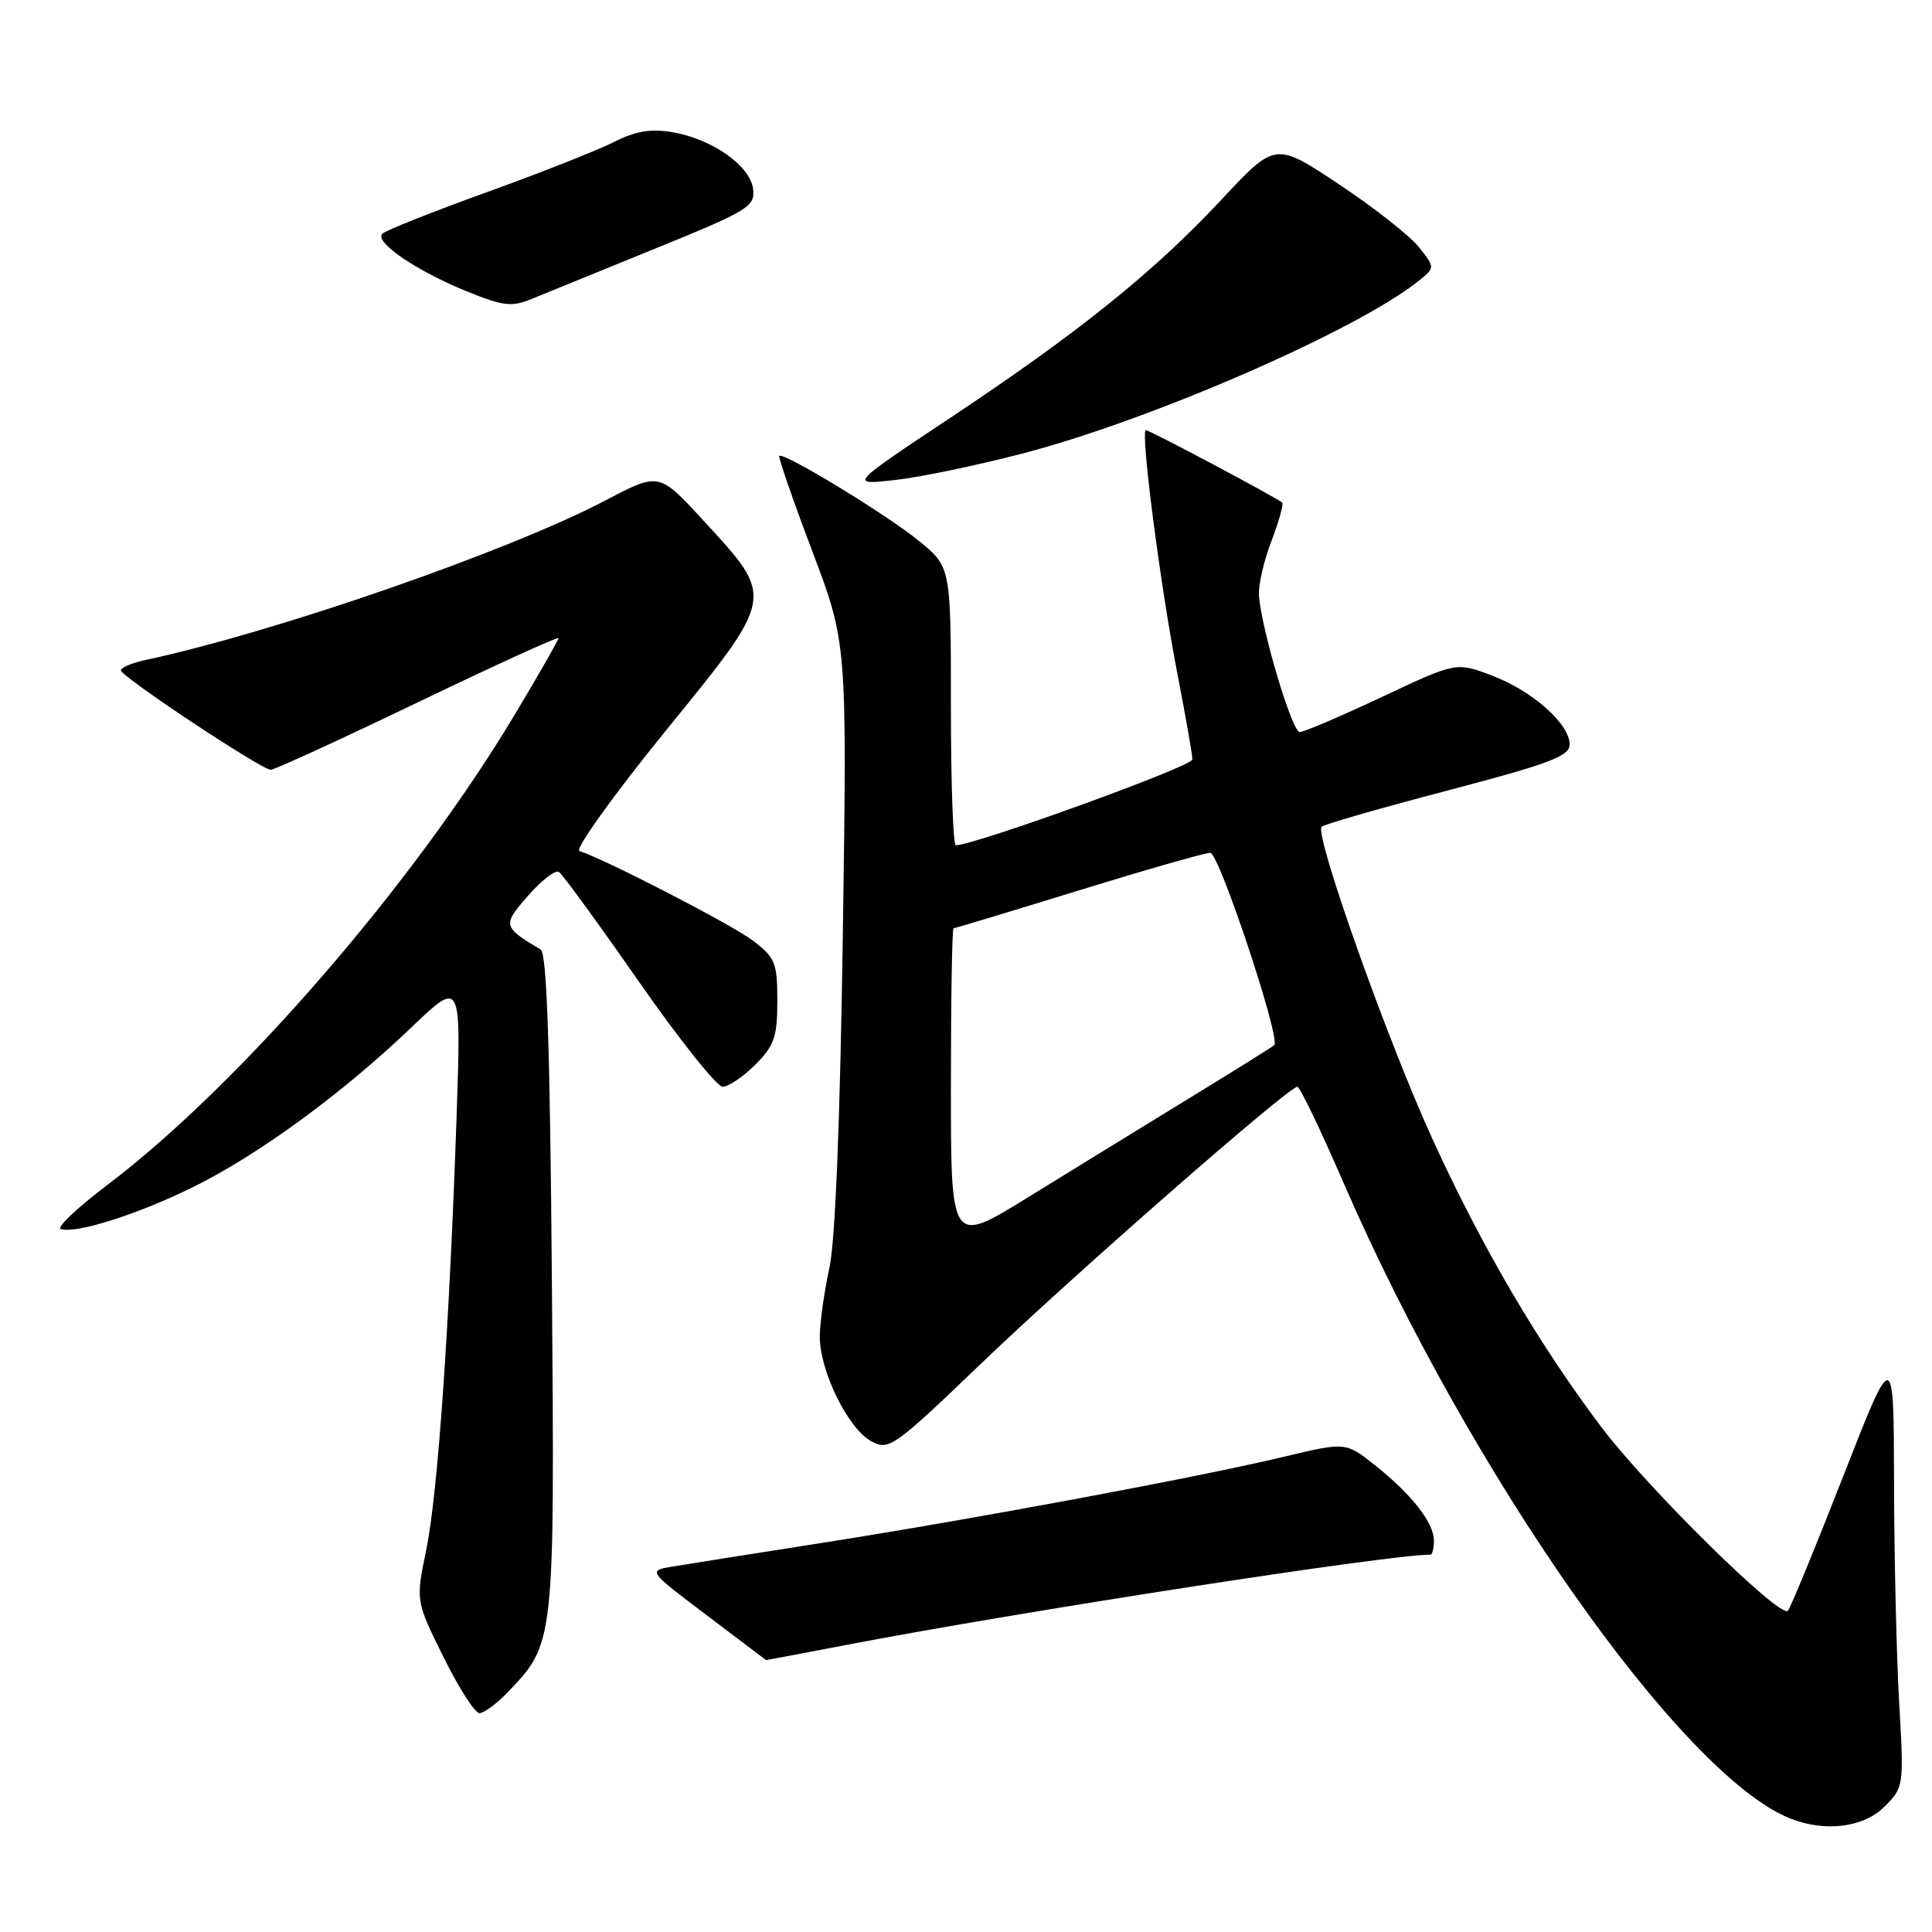 <?xml version="1.0" encoding="UTF-8" standalone="no"?>
<!DOCTYPE svg PUBLIC "-//W3C//DTD SVG 1.1//EN" "http://www.w3.org/Graphics/SVG/1.1/DTD/svg11.dtd" >
<svg xmlns="http://www.w3.org/2000/svg" xmlns:xlink="http://www.w3.org/1999/xlink" version="1.1" viewBox="0 0 256 256">
 <g >
 <path fill="currentColor"
d=" M 249.69 239.40 C 252.27 236.82 252.29 236.71 251.65 225.65 C 251.30 219.52 250.99 206.40 250.97 196.50 C 250.93 178.50 250.93 178.50 244.21 195.67 C 240.52 205.12 237.23 213.11 236.90 213.44 C 235.85 214.48 218.25 197.14 212.16 189.06 C 203.80 177.95 196.43 165.39 189.84 151.00 C 183.86 137.94 174.13 110.54 175.12 109.55 C 175.43 109.23 182.96 107.07 191.84 104.74 C 205.25 101.22 207.98 100.19 207.99 98.67 C 208.00 95.94 203.12 91.59 197.73 89.53 C 192.96 87.71 192.96 87.71 183.09 92.36 C 177.67 94.91 172.77 97.00 172.22 97.00 C 171.21 97.00 167.18 83.53 166.82 78.95 C 166.71 77.60 167.45 74.35 168.46 71.73 C 169.46 69.10 170.11 66.79 169.89 66.60 C 169.18 65.95 152.35 57.00 151.84 57.00 C 151.08 57.00 153.74 77.57 156.00 89.21 C 157.09 94.87 158.00 100.01 158.00 100.64 C 158.00 101.54 129.14 112.00 126.65 112.00 C 126.29 112.00 126.00 103.71 126.00 93.57 C 126.00 75.13 126.00 75.13 121.75 71.66 C 117.50 68.19 103.81 59.86 103.26 60.41 C 103.10 60.57 105.05 66.21 107.60 72.95 C 112.24 85.20 112.24 85.20 111.68 123.85 C 111.32 148.48 110.68 164.50 109.90 168.00 C 109.23 171.03 108.66 175.08 108.63 177.00 C 108.56 181.56 112.36 189.32 115.46 190.98 C 117.81 192.23 118.41 191.80 130.20 180.49 C 142.32 168.88 170.74 144.00 171.91 144.00 C 172.24 144.00 174.98 149.70 178.00 156.67 C 194.75 195.28 222.76 235.16 237.17 240.94 C 241.81 242.80 246.92 242.17 249.69 239.40 Z  M 67.26 224.25 C 73.52 217.72 73.50 217.84 73.13 170.00 C 72.88 138.73 72.47 126.31 71.64 125.82 C 66.60 122.82 66.55 122.58 69.98 118.68 C 71.75 116.66 73.58 115.24 74.05 115.53 C 74.51 115.81 79.27 122.34 84.62 130.02 C 89.98 137.71 94.99 144.00 95.76 144.00 C 96.52 144.00 98.47 142.68 100.08 141.08 C 102.60 138.55 103.00 137.40 103.00 132.63 C 103.00 127.57 102.73 126.89 99.75 124.63 C 96.99 122.53 80.44 113.98 76.78 112.76 C 76.14 112.55 81.24 105.42 88.13 96.93 C 102.82 78.85 102.73 79.33 93.17 68.94 C 87.33 62.58 87.33 62.58 80.28 66.28 C 67.45 73.03 36.48 83.77 19.25 87.46 C 17.46 87.85 16.01 88.46 16.02 88.83 C 16.05 89.66 34.65 102.00 35.88 102.00 C 36.37 102.00 45.15 97.97 55.39 93.05 C 65.62 88.13 74.00 84.31 74.00 84.56 C 74.00 84.81 71.41 89.34 68.25 94.62 C 54.74 117.19 31.77 143.71 14.24 157.00 C 10.25 160.02 7.46 162.65 8.05 162.85 C 10.05 163.52 18.29 160.90 25.63 157.27 C 34.29 152.99 45.36 144.89 54.51 136.14 C 61.11 129.83 61.11 129.83 60.51 147.66 C 59.55 175.85 58.01 197.92 56.49 205.31 C 55.08 212.13 55.08 212.13 58.76 219.56 C 60.78 223.65 62.93 227.00 63.53 227.00 C 64.13 227.00 65.81 225.76 67.26 224.25 Z  M 112.00 217.99 C 135.24 213.53 183.95 206.00 189.54 206.00 C 189.79 206.00 190.00 205.16 190.00 204.13 C 190.00 201.77 187.04 197.99 182.14 194.11 C 178.31 191.07 178.31 191.07 170.02 193.05 C 158.75 195.75 129.05 201.28 109.00 204.43 C 99.92 205.85 91.00 207.26 89.16 207.57 C 85.82 208.12 85.82 208.12 93.66 214.04 C 97.97 217.29 101.50 219.96 101.50 219.97 C 101.50 219.99 106.23 219.09 112.00 217.99 Z  M 135.73 60.03 C 152.83 55.54 180.03 43.65 188.04 37.17 C 190.15 35.46 190.15 35.46 188.03 32.76 C 186.86 31.28 182.10 27.53 177.45 24.44 C 168.99 18.81 168.99 18.81 161.90 26.40 C 152.90 36.04 143.01 44.00 126.00 55.31 C 112.50 64.28 112.50 64.28 118.55 63.61 C 121.88 63.25 129.62 61.63 135.73 60.03 Z  M 86.79 32.95 C 99.18 27.91 100.07 27.37 99.79 25.05 C 99.43 21.97 94.36 18.41 89.08 17.51 C 86.21 17.03 84.19 17.37 81.35 18.82 C 79.23 19.89 71.65 22.89 64.50 25.47 C 57.35 28.05 51.13 30.52 50.67 30.96 C 49.54 32.05 55.12 35.87 61.84 38.60 C 66.68 40.57 67.80 40.70 70.45 39.61 C 72.13 38.92 79.48 35.92 86.79 32.95 Z  M 126.00 143.98 C 126.00 132.44 126.16 123.00 126.35 123.00 C 126.54 123.00 133.99 120.75 142.90 118.00 C 151.82 115.25 159.68 113.00 160.37 113.00 C 161.53 113.00 169.72 137.62 168.85 138.48 C 168.66 138.68 163.55 141.87 157.50 145.57 C 151.45 149.27 141.89 155.15 136.25 158.63 C 126.00 164.97 126.00 164.97 126.00 143.98 Z "/>
</g>
</svg>